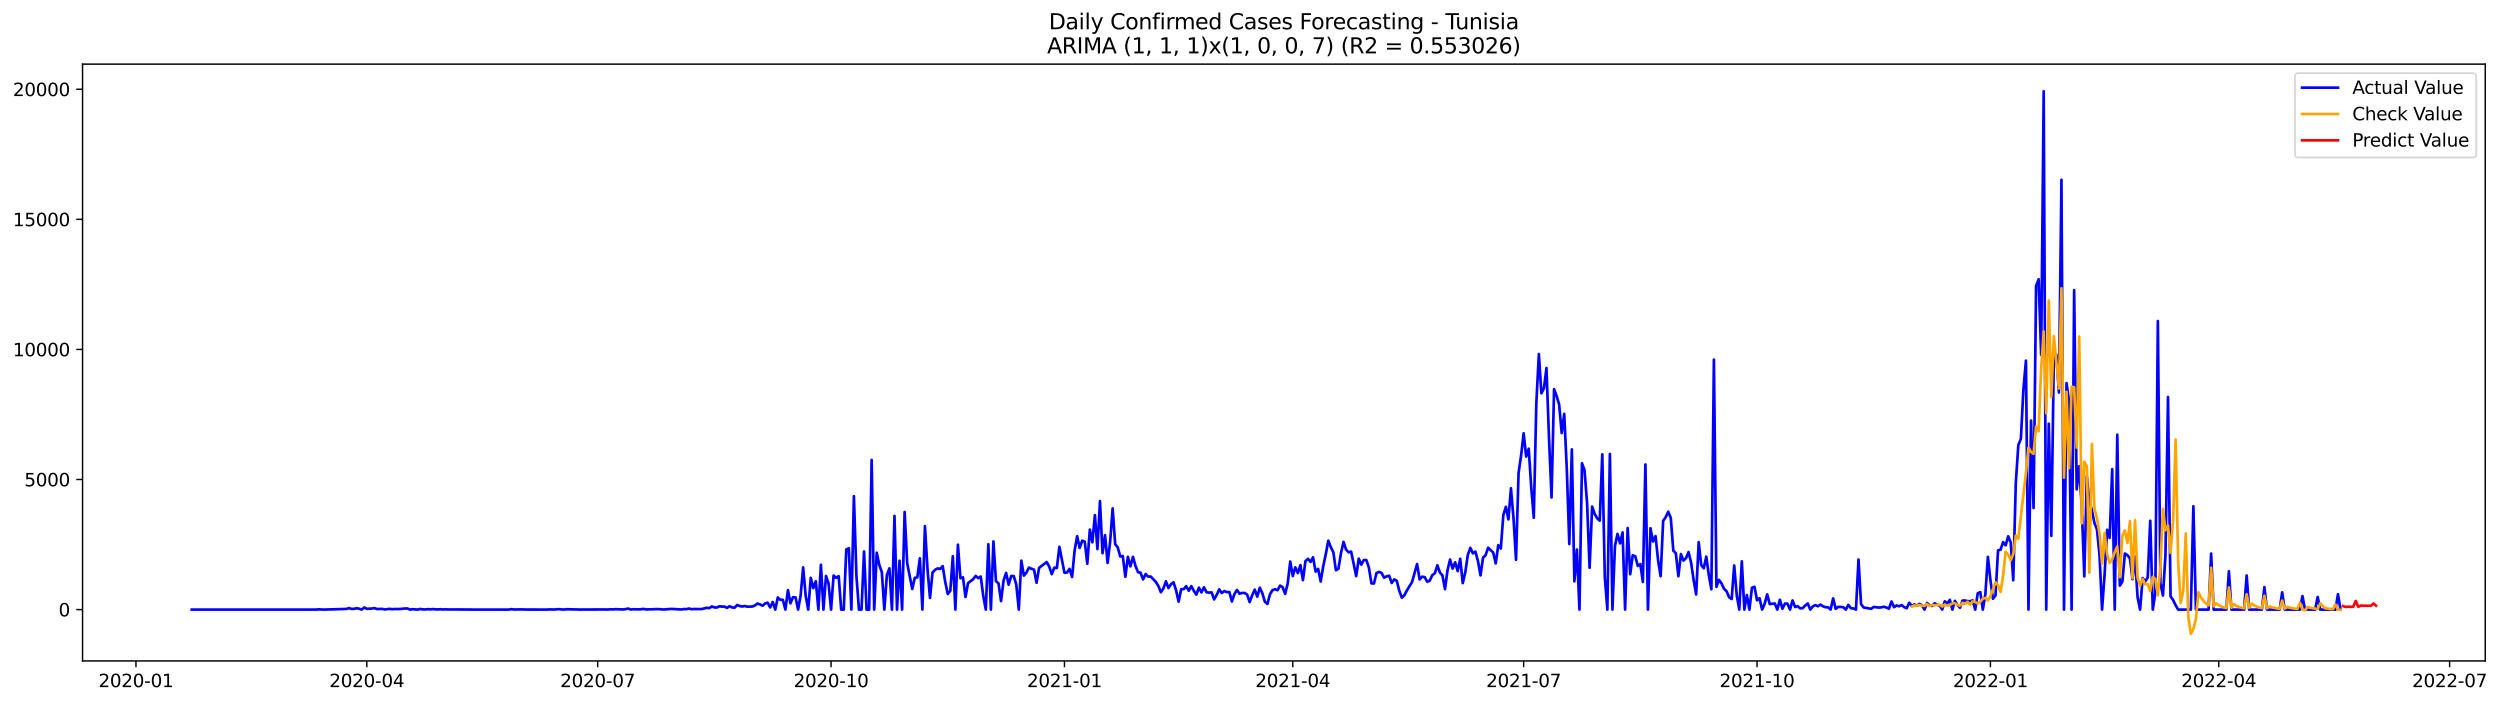 <?xml version="1.0" encoding="utf-8" standalone="no"?>
<!DOCTYPE svg PUBLIC "-//W3C//DTD SVG 1.1//EN"
  "http://www.w3.org/Graphics/SVG/1.1/DTD/svg11.dtd">
<svg xmlns:xlink="http://www.w3.org/1999/xlink" width="1393.437pt" height="392.274pt" viewBox="0 0 1393.437 392.274" xmlns="http://www.w3.org/2000/svg" version="1.1">
 <defs>
  <style type="text/css">*{stroke-linejoin: round; stroke-linecap: butt}</style>
 </defs>
 <g id="figure_1">
  <g id="patch_1">
   <path d="M 0 392.274 
L 1393.437 392.274 
L 1393.437 0 
L 0 0 
z
" style="fill: #ffffff"/>
  </g>
  <g id="axes_1">
   <g id="patch_2">
    <path d="M 46.013 368.396 
L 1385.213 368.396 
L 1385.213 35.755 
L 46.013 35.755 
z
" style="fill: #ffffff"/>
   </g>
   <g id="matplotlib.axis_1">
    <g id="xtick_1">
     <g id="line2d_1">
      <defs>
       <path id="m90012889f5" d="M 0 0 
L 0 3.5 
" style="stroke: #000000; stroke-width: 0.8"/>
      </defs>
      <g>
       <use xlink:href="#m90012889f5" x="75.777" y="368.396" style="stroke: #000000; stroke-width: 0.8"/>
      </g>
     </g>
     <g id="text_1">
      <!-- 2020-01 -->
      <g transform="translate(54.886 382.994)scale(0.1 -0.1)">
       <defs>
        <path id="DejaVuSans-32" d="M 1228 531 
L 3431 531 
L 3431 0 
L 469 0 
L 469 531 
Q 828 903 1448 1529 
Q 2069 2156 2228 2338 
Q 2531 2678 2651 2914 
Q 2772 3150 2772 3378 
Q 2772 3750 2511 3984 
Q 2250 4219 1831 4219 
Q 1534 4219 1204 4116 
Q 875 4013 500 3803 
L 500 4441 
Q 881 4594 1212 4672 
Q 1544 4750 1819 4750 
Q 2544 4750 2975 4387 
Q 3406 4025 3406 3419 
Q 3406 3131 3298 2873 
Q 3191 2616 2906 2266 
Q 2828 2175 2409 1742 
Q 1991 1309 1228 531 
z
" transform="scale(0.016)"/>
        <path id="DejaVuSans-30" d="M 2034 4250 
Q 1547 4250 1301 3770 
Q 1056 3291 1056 2328 
Q 1056 1369 1301 889 
Q 1547 409 2034 409 
Q 2525 409 2770 889 
Q 3016 1369 3016 2328 
Q 3016 3291 2770 3770 
Q 2525 4250 2034 4250 
z
M 2034 4750 
Q 2819 4750 3233 4129 
Q 3647 3509 3647 2328 
Q 3647 1150 3233 529 
Q 2819 -91 2034 -91 
Q 1250 -91 836 529 
Q 422 1150 422 2328 
Q 422 3509 836 4129 
Q 1250 4750 2034 4750 
z
" transform="scale(0.016)"/>
        <path id="DejaVuSans-2d" d="M 313 2009 
L 1997 2009 
L 1997 1497 
L 313 1497 
L 313 2009 
z
" transform="scale(0.016)"/>
        <path id="DejaVuSans-31" d="M 794 531 
L 1825 531 
L 1825 4091 
L 703 3866 
L 703 4441 
L 1819 4666 
L 2450 4666 
L 2450 531 
L 3481 531 
L 3481 0 
L 794 0 
L 794 531 
z
" transform="scale(0.016)"/>
       </defs>
       <use xlink:href="#DejaVuSans-32"/>
       <use xlink:href="#DejaVuSans-30" x="63.623"/>
       <use xlink:href="#DejaVuSans-32" x="127.246"/>
       <use xlink:href="#DejaVuSans-30" x="190.869"/>
       <use xlink:href="#DejaVuSans-2d" x="254.492"/>
       <use xlink:href="#DejaVuSans-30" x="290.576"/>
       <use xlink:href="#DejaVuSans-31" x="354.199"/>
      </g>
     </g>
    </g>
    <g id="xtick_2">
     <g id="line2d_2">
      <g>
       <use xlink:href="#m90012889f5" x="204.451" y="368.396" style="stroke: #000000; stroke-width: 0.8"/>
      </g>
     </g>
     <g id="text_2">
      <!-- 2020-04 -->
      <g transform="translate(183.56 382.994)scale(0.1 -0.1)">
       <defs>
        <path id="DejaVuSans-34" d="M 2419 4116 
L 825 1625 
L 2419 1625 
L 2419 4116 
z
M 2253 4666 
L 3047 4666 
L 3047 1625 
L 3713 1625 
L 3713 1100 
L 3047 1100 
L 3047 0 
L 2419 0 
L 2419 1100 
L 313 1100 
L 313 1709 
L 2253 4666 
z
" transform="scale(0.016)"/>
       </defs>
       <use xlink:href="#DejaVuSans-32"/>
       <use xlink:href="#DejaVuSans-30" x="63.623"/>
       <use xlink:href="#DejaVuSans-32" x="127.246"/>
       <use xlink:href="#DejaVuSans-30" x="190.869"/>
       <use xlink:href="#DejaVuSans-2d" x="254.492"/>
       <use xlink:href="#DejaVuSans-30" x="290.576"/>
       <use xlink:href="#DejaVuSans-34" x="354.199"/>
      </g>
     </g>
    </g>
    <g id="xtick_3">
     <g id="line2d_3">
      <g>
       <use xlink:href="#m90012889f5" x="333.125" y="368.396" style="stroke: #000000; stroke-width: 0.8"/>
      </g>
     </g>
     <g id="text_3">
      <!-- 2020-07 -->
      <g transform="translate(312.234 382.994)scale(0.1 -0.1)">
       <defs>
        <path id="DejaVuSans-37" d="M 525 4666 
L 3525 4666 
L 3525 4397 
L 1831 0 
L 1172 0 
L 2766 4134 
L 525 4134 
L 525 4666 
z
" transform="scale(0.016)"/>
       </defs>
       <use xlink:href="#DejaVuSans-32"/>
       <use xlink:href="#DejaVuSans-30" x="63.623"/>
       <use xlink:href="#DejaVuSans-32" x="127.246"/>
       <use xlink:href="#DejaVuSans-30" x="190.869"/>
       <use xlink:href="#DejaVuSans-2d" x="254.492"/>
       <use xlink:href="#DejaVuSans-30" x="290.576"/>
       <use xlink:href="#DejaVuSans-37" x="354.199"/>
      </g>
     </g>
    </g>
    <g id="xtick_4">
     <g id="line2d_4">
      <g>
       <use xlink:href="#m90012889f5" x="463.213" y="368.396" style="stroke: #000000; stroke-width: 0.8"/>
      </g>
     </g>
     <g id="text_4">
      <!-- 2020-10 -->
      <g transform="translate(442.322 382.994)scale(0.1 -0.1)">
       <use xlink:href="#DejaVuSans-32"/>
       <use xlink:href="#DejaVuSans-30" x="63.623"/>
       <use xlink:href="#DejaVuSans-32" x="127.246"/>
       <use xlink:href="#DejaVuSans-30" x="190.869"/>
       <use xlink:href="#DejaVuSans-2d" x="254.492"/>
       <use xlink:href="#DejaVuSans-31" x="290.576"/>
       <use xlink:href="#DejaVuSans-30" x="354.199"/>
      </g>
     </g>
    </g>
    <g id="xtick_5">
     <g id="line2d_5">
      <g>
       <use xlink:href="#m90012889f5" x="593.301" y="368.396" style="stroke: #000000; stroke-width: 0.8"/>
      </g>
     </g>
     <g id="text_5">
      <!-- 2021-01 -->
      <g transform="translate(572.41 382.994)scale(0.1 -0.1)">
       <use xlink:href="#DejaVuSans-32"/>
       <use xlink:href="#DejaVuSans-30" x="63.623"/>
       <use xlink:href="#DejaVuSans-32" x="127.246"/>
       <use xlink:href="#DejaVuSans-31" x="190.869"/>
       <use xlink:href="#DejaVuSans-2d" x="254.492"/>
       <use xlink:href="#DejaVuSans-30" x="290.576"/>
       <use xlink:href="#DejaVuSans-31" x="354.199"/>
      </g>
     </g>
    </g>
    <g id="xtick_6">
     <g id="line2d_6">
      <g>
       <use xlink:href="#m90012889f5" x="720.562" y="368.396" style="stroke: #000000; stroke-width: 0.8"/>
      </g>
     </g>
     <g id="text_6">
      <!-- 2021-04 -->
      <g transform="translate(699.67 382.994)scale(0.1 -0.1)">
       <use xlink:href="#DejaVuSans-32"/>
       <use xlink:href="#DejaVuSans-30" x="63.623"/>
       <use xlink:href="#DejaVuSans-32" x="127.246"/>
       <use xlink:href="#DejaVuSans-31" x="190.869"/>
       <use xlink:href="#DejaVuSans-2d" x="254.492"/>
       <use xlink:href="#DejaVuSans-30" x="290.576"/>
       <use xlink:href="#DejaVuSans-34" x="354.199"/>
      </g>
     </g>
    </g>
    <g id="xtick_7">
     <g id="line2d_7">
      <g>
       <use xlink:href="#m90012889f5" x="849.236" y="368.396" style="stroke: #000000; stroke-width: 0.8"/>
      </g>
     </g>
     <g id="text_7">
      <!-- 2021-07 -->
      <g transform="translate(828.344 382.994)scale(0.1 -0.1)">
       <use xlink:href="#DejaVuSans-32"/>
       <use xlink:href="#DejaVuSans-30" x="63.623"/>
       <use xlink:href="#DejaVuSans-32" x="127.246"/>
       <use xlink:href="#DejaVuSans-31" x="190.869"/>
       <use xlink:href="#DejaVuSans-2d" x="254.492"/>
       <use xlink:href="#DejaVuSans-30" x="290.576"/>
       <use xlink:href="#DejaVuSans-37" x="354.199"/>
      </g>
     </g>
    </g>
    <g id="xtick_8">
     <g id="line2d_8">
      <g>
       <use xlink:href="#m90012889f5" x="979.324" y="368.396" style="stroke: #000000; stroke-width: 0.8"/>
      </g>
     </g>
     <g id="text_8">
      <!-- 2021-10 -->
      <g transform="translate(958.432 382.994)scale(0.1 -0.1)">
       <use xlink:href="#DejaVuSans-32"/>
       <use xlink:href="#DejaVuSans-30" x="63.623"/>
       <use xlink:href="#DejaVuSans-32" x="127.246"/>
       <use xlink:href="#DejaVuSans-31" x="190.869"/>
       <use xlink:href="#DejaVuSans-2d" x="254.492"/>
       <use xlink:href="#DejaVuSans-31" x="290.576"/>
       <use xlink:href="#DejaVuSans-30" x="354.199"/>
      </g>
     </g>
    </g>
    <g id="xtick_9">
     <g id="line2d_9">
      <g>
       <use xlink:href="#m90012889f5" x="1109.412" y="368.396" style="stroke: #000000; stroke-width: 0.8"/>
      </g>
     </g>
     <g id="text_9">
      <!-- 2022-01 -->
      <g transform="translate(1088.52 382.994)scale(0.1 -0.1)">
       <use xlink:href="#DejaVuSans-32"/>
       <use xlink:href="#DejaVuSans-30" x="63.623"/>
       <use xlink:href="#DejaVuSans-32" x="127.246"/>
       <use xlink:href="#DejaVuSans-32" x="190.869"/>
       <use xlink:href="#DejaVuSans-2d" x="254.492"/>
       <use xlink:href="#DejaVuSans-30" x="290.576"/>
       <use xlink:href="#DejaVuSans-31" x="354.199"/>
      </g>
     </g>
    </g>
    <g id="xtick_10">
     <g id="line2d_10">
      <g>
       <use xlink:href="#m90012889f5" x="1236.672" y="368.396" style="stroke: #000000; stroke-width: 0.8"/>
      </g>
     </g>
     <g id="text_10">
      <!-- 2022-04 -->
      <g transform="translate(1215.78 382.994)scale(0.1 -0.1)">
       <use xlink:href="#DejaVuSans-32"/>
       <use xlink:href="#DejaVuSans-30" x="63.623"/>
       <use xlink:href="#DejaVuSans-32" x="127.246"/>
       <use xlink:href="#DejaVuSans-32" x="190.869"/>
       <use xlink:href="#DejaVuSans-2d" x="254.492"/>
       <use xlink:href="#DejaVuSans-30" x="290.576"/>
       <use xlink:href="#DejaVuSans-34" x="354.199"/>
      </g>
     </g>
    </g>
    <g id="xtick_11">
     <g id="line2d_11">
      <g>
       <use xlink:href="#m90012889f5" x="1365.346" y="368.396" style="stroke: #000000; stroke-width: 0.8"/>
      </g>
     </g>
     <g id="text_11">
      <!-- 2022-07 -->
      <g transform="translate(1344.454 382.994)scale(0.1 -0.1)">
       <use xlink:href="#DejaVuSans-32"/>
       <use xlink:href="#DejaVuSans-30" x="63.623"/>
       <use xlink:href="#DejaVuSans-32" x="127.246"/>
       <use xlink:href="#DejaVuSans-32" x="190.869"/>
       <use xlink:href="#DejaVuSans-2d" x="254.492"/>
       <use xlink:href="#DejaVuSans-30" x="290.576"/>
       <use xlink:href="#DejaVuSans-37" x="354.199"/>
      </g>
     </g>
    </g>
   </g>
   <g id="matplotlib.axis_2">
    <g id="ytick_1">
     <g id="line2d_12">
      <defs>
       <path id="m6882335cd3" d="M 0 0 
L -3.5 0 
" style="stroke: #000000; stroke-width: 0.8"/>
      </defs>
      <g>
       <use xlink:href="#m6882335cd3" x="46.013" y="339.769" style="stroke: #000000; stroke-width: 0.8"/>
      </g>
     </g>
     <g id="text_12">
      <!-- 0 -->
      <g transform="translate(32.65 343.568)scale(0.1 -0.1)">
       <use xlink:href="#DejaVuSans-30"/>
      </g>
     </g>
    </g>
    <g id="ytick_2">
     <g id="line2d_13">
      <g>
       <use xlink:href="#m6882335cd3" x="46.013" y="267.266" style="stroke: #000000; stroke-width: 0.8"/>
      </g>
     </g>
     <g id="text_13">
      <!-- 5000 -->
      <g transform="translate(13.562 271.066)scale(0.1 -0.1)">
       <defs>
        <path id="DejaVuSans-35" d="M 691 4666 
L 3169 4666 
L 3169 4134 
L 1269 4134 
L 1269 2991 
Q 1406 3038 1543 3061 
Q 1681 3084 1819 3084 
Q 2600 3084 3056 2656 
Q 3513 2228 3513 1497 
Q 3513 744 3044 326 
Q 2575 -91 1722 -91 
Q 1428 -91 1123 -41 
Q 819 9 494 109 
L 494 744 
Q 775 591 1075 516 
Q 1375 441 1709 441 
Q 2250 441 2565 725 
Q 2881 1009 2881 1497 
Q 2881 1984 2565 2268 
Q 2250 2553 1709 2553 
Q 1456 2553 1204 2497 
Q 953 2441 691 2322 
L 691 4666 
z
" transform="scale(0.016)"/>
       </defs>
       <use xlink:href="#DejaVuSans-35"/>
       <use xlink:href="#DejaVuSans-30" x="63.623"/>
       <use xlink:href="#DejaVuSans-30" x="127.246"/>
       <use xlink:href="#DejaVuSans-30" x="190.869"/>
      </g>
     </g>
    </g>
    <g id="ytick_3">
     <g id="line2d_14">
      <g>
       <use xlink:href="#m6882335cd3" x="46.013" y="194.764" style="stroke: #000000; stroke-width: 0.8"/>
      </g>
     </g>
     <g id="text_14">
      <!-- 10000 -->
      <g transform="translate(7.2 198.563)scale(0.1 -0.1)">
       <use xlink:href="#DejaVuSans-31"/>
       <use xlink:href="#DejaVuSans-30" x="63.623"/>
       <use xlink:href="#DejaVuSans-30" x="127.246"/>
       <use xlink:href="#DejaVuSans-30" x="190.869"/>
       <use xlink:href="#DejaVuSans-30" x="254.492"/>
      </g>
     </g>
    </g>
    <g id="ytick_4">
     <g id="line2d_15">
      <g>
       <use xlink:href="#m6882335cd3" x="46.013" y="122.261" style="stroke: #000000; stroke-width: 0.8"/>
      </g>
     </g>
     <g id="text_15">
      <!-- 15000 -->
      <g transform="translate(7.2 126.061)scale(0.1 -0.1)">
       <use xlink:href="#DejaVuSans-31"/>
       <use xlink:href="#DejaVuSans-35" x="63.623"/>
       <use xlink:href="#DejaVuSans-30" x="127.246"/>
       <use xlink:href="#DejaVuSans-30" x="190.869"/>
       <use xlink:href="#DejaVuSans-30" x="254.492"/>
      </g>
     </g>
    </g>
    <g id="ytick_5">
     <g id="line2d_16">
      <g>
       <use xlink:href="#m6882335cd3" x="46.013" y="49.759" style="stroke: #000000; stroke-width: 0.8"/>
      </g>
     </g>
     <g id="text_16">
      <!-- 20000 -->
      <g transform="translate(7.2 53.558)scale(0.1 -0.1)">
       <use xlink:href="#DejaVuSans-32"/>
       <use xlink:href="#DejaVuSans-30" x="63.623"/>
       <use xlink:href="#DejaVuSans-30" x="127.246"/>
       <use xlink:href="#DejaVuSans-30" x="190.869"/>
       <use xlink:href="#DejaVuSans-30" x="254.492"/>
      </g>
     </g>
    </g>
   </g>
   <g id="line2d_17">
    <path d="M 106.885 339.769 
L 176.171 339.769 
L 177.585 339.638 
L 180.413 339.769 
L 193.139 339.406 
L 194.553 338.913 
L 195.967 339.421 
L 197.381 339.334 
L 198.795 339.029 
L 200.209 339.276 
L 201.623 339.769 
L 203.037 338.58 
L 204.451 339.348 
L 207.279 339.189 
L 208.693 338.928 
L 210.107 339.464 
L 212.935 339.377 
L 214.349 339.696 
L 217.177 339.363 
L 218.591 339.566 
L 220.005 339.45 
L 222.833 339.464 
L 225.661 339.16 
L 227.075 339.16 
L 228.489 339.769 
L 229.903 339.551 
L 232.731 339.769 
L 234.145 339.406 
L 235.559 339.638 
L 236.973 339.711 
L 238.387 339.522 
L 239.801 339.624 
L 241.215 339.508 
L 244.043 339.696 
L 245.457 339.566 
L 246.871 339.711 
L 248.285 339.609 
L 249.699 339.711 
L 256.769 339.711 
L 263.839 339.769 
L 283.635 339.769 
L 285.049 339.522 
L 286.463 339.725 
L 290.705 339.667 
L 293.533 339.754 
L 304.845 339.769 
L 306.259 339.682 
L 309.087 339.74 
L 310.501 339.566 
L 311.915 339.551 
L 313.329 339.725 
L 314.743 339.711 
L 316.157 339.566 
L 323.227 339.754 
L 337.367 339.696 
L 338.781 339.74 
L 340.195 339.609 
L 341.609 339.682 
L 343.023 339.537 
L 347.265 339.696 
L 348.679 339.508 
L 350.093 339.203 
L 351.507 339.711 
L 352.921 339.58 
L 355.749 339.638 
L 357.163 339.595 
L 358.577 339.392 
L 359.991 339.667 
L 364.233 339.595 
L 365.647 339.493 
L 367.061 339.508 
L 369.889 339.725 
L 374.131 339.392 
L 379.787 339.711 
L 381.201 339.493 
L 382.615 339.522 
L 384.029 339.174 
L 385.443 339.566 
L 386.857 339.45 
L 389.685 339.479 
L 391.099 339.464 
L 393.927 338.797 
L 395.341 338.957 
L 396.755 338.029 
L 398.169 338.551 
L 399.583 338.638 
L 400.997 337.898 
L 402.411 338.13 
L 403.825 338.087 
L 405.239 338.841 
L 406.653 337.869 
L 408.067 338.609 
L 409.481 338.681 
L 410.895 337.217 
L 412.309 337.782 
L 413.723 338.072 
L 415.137 337.768 
L 416.551 338.159 
L 419.379 338.058 
L 420.793 337.449 
L 422.207 336.39 
L 423.621 336.898 
L 425.035 337.623 
L 426.449 336.376 
L 427.863 335.926 
L 429.277 338.565 
L 430.691 335.52 
L 432.105 339.769 
L 433.519 333.026 
L 434.933 334.302 
L 436.347 334.317 
L 437.761 339.769 
L 439.175 328.937 
L 440.589 336.274 
L 442.003 332.852 
L 443.417 332.954 
L 444.831 339.769 
L 446.245 331.938 
L 447.659 316.249 
L 449.073 332.112 
L 450.487 339.769 
L 451.901 322.093 
L 453.315 327.791 
L 454.729 324.007 
L 456.143 339.769 
L 457.557 314.799 
L 458.971 339.769 
L 460.385 321.049 
L 461.799 325.152 
L 463.213 339.769 
L 464.627 320.802 
L 466.041 322.035 
L 467.455 321.121 
L 468.869 339.769 
L 470.283 339.769 
L 471.697 306.244 
L 473.111 305.591 
L 474.525 339.769 
L 475.939 276.547 
L 477.353 320.962 
L 478.767 339.769 
L 480.181 339.769 
L 481.595 307.375 
L 483.009 339.769 
L 484.423 339.769 
L 485.837 256.362 
L 487.251 339.769 
L 488.665 308.085 
L 490.079 314.784 
L 491.493 318.859 
L 492.907 339.769 
L 494.321 320.599 
L 495.735 316.785 
L 497.149 339.769 
L 498.563 287.567 
L 499.977 339.769 
L 501.391 312.522 
L 502.805 339.769 
L 504.219 285.377 
L 505.633 313.9 
L 508.461 328.299 
L 509.875 322.078 
L 511.289 321.832 
L 512.703 311.188 
L 514.117 339.769 
L 515.531 293.237 
L 516.945 316.916 
L 518.359 333.244 
L 519.773 319.12 
L 521.187 317.598 
L 522.601 316.8 
L 524.015 317.119 
L 525.429 315.538 
L 526.843 324.326 
L 528.257 331.083 
L 529.671 329.328 
L 531.085 310.057 
L 532.499 339.769 
L 533.913 303.619 
L 535.327 322.281 
L 536.741 321.788 
L 538.155 332.736 
L 539.569 325.022 
L 542.397 322.832 
L 543.811 320.991 
L 545.225 322.223 
L 546.639 321.339 
L 548.053 332.258 
L 549.467 339.769 
L 550.881 303.358 
L 552.295 339.769 
L 553.709 301.777 
L 555.123 323.949 
L 556.537 325.109 
L 557.951 335.027 
L 559.365 323.586 
L 560.779 319.309 
L 562.193 325.877 
L 563.607 321.063 
L 565.021 321.078 
L 566.435 325.732 
L 567.849 339.769 
L 569.263 312.508 
L 570.677 320.831 
L 572.091 319.193 
L 573.505 316.336 
L 574.919 317.017 
L 576.333 317.496 
L 577.747 324.819 
L 579.161 316.495 
L 583.403 313.291 
L 584.817 315.814 
L 586.231 320.019 
L 587.645 316.394 
L 589.059 316.597 
L 590.473 304.765 
L 593.301 319.222 
L 594.715 319.149 
L 596.129 317.075 
L 597.543 321.614 
L 598.957 306.925 
L 600.371 298.877 
L 601.785 305.359 
L 603.199 301.357 
L 604.613 301.908 
L 606.027 314.219 
L 607.441 295.194 
L 608.855 302.27 
L 610.269 287.103 
L 611.683 306.026 
L 613.097 279.302 
L 614.511 308.361 
L 615.925 298.312 
L 617.339 313.74 
L 618.753 302.096 
L 620.167 283.362 
L 621.581 303.358 
L 622.995 305.127 
L 624.409 310.173 
L 625.823 309.912 
L 627.237 321.455 
L 628.651 310.391 
L 630.065 315.683 
L 631.479 310.362 
L 632.893 315.422 
L 634.307 318.917 
L 635.721 319.222 
L 637.135 322.948 
L 638.549 319.947 
L 639.963 321.397 
L 641.377 321.353 
L 644.205 324.34 
L 645.619 326.573 
L 647.033 330.097 
L 648.447 328.009 
L 649.861 324.021 
L 651.275 327.762 
L 652.689 325.602 
L 654.103 324.558 
L 655.517 329.038 
L 656.931 335.346 
L 658.345 328.458 
L 659.759 328.357 
L 661.173 326.733 
L 662.587 329.256 
L 664.001 326.675 
L 665.415 329.343 
L 666.829 331.431 
L 668.243 327.53 
L 669.657 330.169 
L 671.071 327.371 
L 672.485 330.111 
L 673.899 330.329 
L 675.313 330.169 
L 676.727 334.085 
L 678.141 331.619 
L 679.555 328.502 
L 680.969 330.561 
L 682.383 329.43 
L 683.797 330.024 
L 685.211 329.966 
L 686.625 335.23 
L 688.039 331.126 
L 689.453 328.821 
L 690.867 330.938 
L 692.281 330.488 
L 693.695 330.488 
L 695.109 331.402 
L 696.523 335.564 
L 697.937 331.808 
L 699.351 328.661 
L 700.765 332.577 
L 702.179 327.574 
L 703.593 330.648 
L 705.007 335.404 
L 706.421 336.622 
L 707.835 331.3 
L 709.249 328.937 
L 710.663 328.415 
L 712.077 328.966 
L 713.491 326.414 
L 714.905 327.269 
L 716.319 331.01 
L 717.734 325.239 
L 719.148 312.986 
L 720.562 321.063 
L 721.976 316.234 
L 723.39 319.41 
L 724.804 314.987 
L 726.218 323.34 
L 727.632 312.711 
L 729.046 311.478 
L 730.46 313.189 
L 731.874 310.623 
L 733.288 318.598 
L 734.702 317.09 
L 736.116 324.123 
L 737.53 315.64 
L 738.944 308.984 
L 740.358 301.357 
L 741.772 304.953 
L 743.186 307.882 
L 744.6 317.815 
L 746.014 316.988 
L 747.428 308.317 
L 748.842 302.024 
L 750.256 306.345 
L 751.67 307.795 
L 753.084 307.447 
L 755.912 321.136 
L 757.326 311.391 
L 758.74 314.697 
L 760.154 312.189 
L 761.568 312.16 
L 762.982 316.35 
L 764.396 325.138 
L 765.81 325.21 
L 767.224 319.396 
L 768.638 318.772 
L 770.052 319.323 
L 771.466 321.991 
L 772.88 321.266 
L 774.294 320.904 
L 775.708 324.92 
L 777.122 322.934 
L 778.536 323.746 
L 779.95 329.328 
L 781.364 333.142 
L 782.778 331.764 
L 784.192 329.038 
L 787.02 324.471 
L 789.848 314.407 
L 791.262 322.963 
L 792.676 321.411 
L 794.09 321.701 
L 795.504 324.268 
L 796.918 323.601 
L 798.332 320.57 
L 799.746 319.512 
L 801.16 315.089 
L 802.574 319.149 
L 803.988 320.715 
L 805.402 328.371 
L 806.816 317.844 
L 808.23 311.855 
L 809.644 316.916 
L 811.058 313.436 
L 812.472 318.323 
L 813.886 311.493 
L 815.3 325.007 
L 816.714 318.99 
L 818.128 309.289 
L 819.542 305.359 
L 820.956 308.433 
L 822.37 307.462 
L 823.784 312.783 
L 825.198 320.686 
L 826.612 310.811 
L 828.026 309.448 
L 829.44 305.272 
L 832.268 307.969 
L 833.682 314.03 
L 835.096 303.837 
L 836.51 305.765 
L 837.924 287.016 
L 839.338 282.477 
L 840.752 289.496 
L 842.166 272.138 
L 843.58 288.669 
L 844.994 312.015 
L 846.408 263.627 
L 847.822 253.911 
L 849.236 241.513 
L 850.65 254.477 
L 852.064 250.098 
L 853.478 271.819 
L 854.892 288.582 
L 856.306 224.78 
L 857.72 197.33 
L 859.134 219.197 
L 860.548 216.428 
L 861.962 205.117 
L 863.376 244.182 
L 864.79 277.272 
L 866.204 216.906 
L 867.618 220.676 
L 869.032 225.534 
L 870.446 241.354 
L 871.86 230.667 
L 873.274 260.959 
L 874.688 303.228 
L 876.102 250.475 
L 877.516 324.021 
L 878.93 306.287 
L 880.344 339.769 
L 881.758 258.218 
L 883.172 262.061 
L 884.586 280.244 
L 886 316.452 
L 887.414 282.347 
L 888.828 286.465 
L 890.242 288.901 
L 891.656 290.192 
L 893.07 253.244 
L 894.484 321.745 
L 895.898 339.769 
L 897.312 253.027 
L 898.726 339.769 
L 900.14 304.272 
L 901.554 297.587 
L 902.968 302.851 
L 904.382 296.731 
L 905.796 339.769 
L 907.21 294.295 
L 908.624 320.048 
L 910.038 309.492 
L 911.452 310.043 
L 912.866 315.437 
L 914.28 314.422 
L 915.694 324.369 
L 917.108 258.885 
L 918.522 339.769 
L 919.936 294.426 
L 921.35 301.821 
L 922.764 298.805 
L 924.178 312.348 
L 925.592 321.15 
L 927.006 290.308 
L 928.42 288.263 
L 929.834 285.203 
L 931.248 288.669 
L 932.662 306.925 
L 934.076 308.375 
L 935.49 321.179 
L 936.904 308.825 
L 938.318 312.464 
L 939.732 311.116 
L 941.146 307.737 
L 942.56 313.508 
L 943.974 323.18 
L 945.388 331.358 
L 946.802 302.183 
L 948.216 314.958 
L 949.63 316.713 
L 951.044 310.246 
L 952.458 320.643 
L 953.872 328.458 
L 955.286 200.463 
L 956.7 327.11 
L 958.114 323.209 
L 959.528 325.181 
L 960.942 328.212 
L 962.356 329.56 
L 963.77 332.925 
L 965.184 333.867 
L 966.598 315.176 
L 968.012 331.706 
L 969.426 339.769 
L 970.84 312.87 
L 972.254 339.769 
L 973.668 331.648 
L 975.082 339.769 
L 976.496 327.588 
L 977.91 327.066 
L 979.324 334.578 
L 980.738 333.461 
L 982.152 339.769 
L 983.566 336.579 
L 984.98 331.286 
L 986.394 336.68 
L 989.222 336.376 
L 990.636 339.769 
L 992.05 334.288 
L 993.464 339.305 
L 994.878 336.434 
L 996.292 336.492 
L 997.706 339.769 
L 999.12 334.679 
L 1000.534 338.319 
L 1001.948 337.84 
L 1003.362 339.087 
L 1004.776 338.986 
L 1006.19 337.492 
L 1007.604 336.39 
L 1009.018 339.769 
L 1010.432 337.971 
L 1011.846 337.275 
L 1013.26 337.913 
L 1014.674 336.985 
L 1016.088 337.942 
L 1017.502 338.449 
L 1018.916 338.493 
L 1020.33 339.769 
L 1021.744 333.548 
L 1023.158 339.348 
L 1024.572 338.261 
L 1025.986 338.29 
L 1027.4 338.478 
L 1028.814 339.769 
L 1030.228 337.115 
L 1031.642 338.986 
L 1033.056 339.131 
L 1034.47 339.769 
L 1035.884 311.87 
L 1037.298 336.68 
L 1038.712 338.58 
L 1042.954 339.348 
L 1044.368 338.29 
L 1047.196 338.652 
L 1048.61 338.522 
L 1050.024 338.188 
L 1051.438 338.623 
L 1052.852 339.247 
L 1054.266 335.259 
L 1055.68 338.42 
L 1057.094 337.463 
L 1058.508 337.927 
L 1059.922 337.231 
L 1061.336 338.391 
L 1062.75 339.029 
L 1064.164 335.955 
L 1065.578 337.768 
L 1066.992 336.898 
L 1068.406 337.579 
L 1069.82 336.593 
L 1071.234 337.376 
L 1072.648 339.769 
L 1074.062 336.1 
L 1075.476 337.304 
L 1076.89 337.739 
L 1078.304 336.274 
L 1079.718 337.057 
L 1081.132 337.565 
L 1082.546 339.769 
L 1083.96 335.172 
L 1085.374 336.289 
L 1086.788 334.331 
L 1088.202 339.769 
L 1089.616 334.911 
L 1091.03 337.188 
L 1092.444 338.725 
L 1093.858 334.737 
L 1095.272 334.737 
L 1096.686 335.042 
L 1098.1 335.129 
L 1099.514 334.665 
L 1100.928 339.769 
L 1102.342 330.677 
L 1103.756 330.053 
L 1105.17 339.769 
L 1106.584 331.242 
L 1107.998 310.391 
L 1109.412 323.282 
L 1110.826 333.722 
L 1112.24 331.909 
L 1113.654 306.78 
L 1115.068 306.389 
L 1116.482 302.154 
L 1117.896 303.967 
L 1119.31 298.921 
L 1120.724 302.372 
L 1122.138 323.398 
L 1123.552 269.224 
L 1124.966 248.082 
L 1126.38 244.617 
L 1127.794 217.095 
L 1129.208 201.014 
L 1130.622 339.769 
L 1132.036 234.408 
L 1133.45 283.144 
L 1134.864 159.441 
L 1136.278 155.642 
L 1137.692 197.852 
L 1139.106 50.876 
L 1140.52 339.769 
L 1141.934 236.177 
L 1143.348 298.674 
L 1144.762 199.027 
L 1146.176 197.664 
L 1147.59 218.791 
L 1149.004 100.235 
L 1150.418 339.769 
L 1151.832 213.527 
L 1153.246 223.75 
L 1154.66 339.769 
L 1156.074 161.761 
L 1157.488 272.747 
L 1158.902 259.857 
L 1160.316 282.463 
L 1161.73 321.237 
L 1163.144 265.497 
L 1164.558 279.577 
L 1165.972 284.333 
L 1167.386 291.511 
L 1168.8 295.107 
L 1170.214 309.39 
L 1171.628 339.769 
L 1173.042 320.324 
L 1174.456 295.296 
L 1175.87 299.834 
L 1177.284 261.495 
L 1178.698 339.769 
L 1180.112 242.267 
L 1181.526 326.428 
L 1182.94 324.21 
L 1184.354 308.535 
L 1185.768 309.448 
L 1187.182 311.217 
L 1188.596 322.803 
L 1190.01 310.173 
L 1191.424 332.867 
L 1192.838 339.769 
L 1194.252 322.209 
L 1195.666 324.152 
L 1197.08 321.846 
L 1198.494 290.279 
L 1199.908 339.769 
L 1201.322 330.532 
L 1202.736 178.958 
L 1204.15 325.08 
L 1205.564 331.938 
L 1206.978 309.332 
L 1208.392 221.285 
L 1209.806 332.359 
L 1211.22 334.433 
L 1212.634 337.362 
L 1214.048 339.769 
L 1221.118 339.769 
L 1222.532 282.216 
L 1223.946 339.769 
L 1231.016 339.769 
L 1232.43 308.549 
L 1233.844 339.769 
L 1240.914 339.769 
L 1242.328 318.395 
L 1243.742 339.769 
L 1250.812 339.769 
L 1252.226 320.773 
L 1253.64 339.769 
L 1260.71 339.769 
L 1262.124 327.24 
L 1263.538 339.769 
L 1270.608 339.769 
L 1272.022 330.184 
L 1273.436 339.769 
L 1281.92 339.769 
L 1283.334 332.243 
L 1284.748 339.769 
L 1290.404 339.769 
L 1291.818 332.736 
L 1293.232 339.769 
L 1301.716 339.769 
L 1303.13 331.184 
L 1304.544 339.769 
L 1304.544 339.769 
" clip-path="url(#pd5a0bba243)" style="fill: none; stroke: #0000ff; stroke-width: 1.5; stroke-linecap: square"/>
   </g>
   <g id="line2d_18">
    <path d="M 1065.578 338.068 
L 1066.992 337.472 
L 1068.406 337.596 
L 1069.82 337.21 
L 1071.234 337.633 
L 1072.648 337.715 
L 1074.062 336.663 
L 1075.476 337.768 
L 1076.89 337.18 
L 1078.304 337.423 
L 1079.718 337.116 
L 1081.132 337.121 
L 1082.546 338.103 
L 1083.96 336.912 
L 1085.374 337.604 
L 1086.788 337.22 
L 1088.202 336.31 
L 1089.616 336.224 
L 1091.03 337.236 
L 1092.444 337.56 
L 1093.858 336.011 
L 1095.272 336.584 
L 1096.686 335.398 
L 1098.1 337.092 
L 1099.514 335.142 
L 1100.928 335.536 
L 1102.342 336.372 
L 1103.756 335.455 
L 1105.17 333.644 
L 1106.584 333.293 
L 1107.998 334.749 
L 1109.412 332.248 
L 1112.24 324.579 
L 1113.654 326.146 
L 1115.068 329.899 
L 1116.482 320.658 
L 1117.896 307.561 
L 1119.31 309.069 
L 1120.724 312.306 
L 1122.138 308.784 
L 1123.552 298.572 
L 1124.966 300.224 
L 1129.208 263.429 
L 1130.622 249.514 
L 1132.036 251.909 
L 1133.45 252.982 
L 1134.864 237.742 
L 1136.278 240.397 
L 1137.692 205.448 
L 1139.106 184.781 
L 1140.52 230.307 
L 1141.934 167.54 
L 1143.348 221.311 
L 1144.762 187.401 
L 1147.59 216.515 
L 1149.004 160.694 
L 1150.418 266.235 
L 1151.832 218.345 
L 1153.246 260.945 
L 1154.66 215.548 
L 1156.074 215.849 
L 1157.488 249.469 
L 1158.902 187.574 
L 1160.316 291.664 
L 1161.73 257.331 
L 1163.144 259.881 
L 1164.558 319.187 
L 1165.972 247.436 
L 1167.386 283.269 
L 1168.8 288.999 
L 1170.214 297.328 
L 1171.628 314.131 
L 1173.042 297.076 
L 1174.456 308.923 
L 1175.87 313.794 
L 1177.284 311.697 
L 1178.698 307.783 
L 1180.112 304.565 
L 1181.526 321.671 
L 1182.94 298.664 
L 1184.354 295.648 
L 1185.768 302.658 
L 1187.182 290.447 
L 1188.596 322.243 
L 1190.01 289.947 
L 1191.424 321.949 
L 1192.838 326.465 
L 1194.252 322.705 
L 1195.666 325.645 
L 1197.08 325.49 
L 1198.494 329.462 
L 1199.908 321.519 
L 1201.322 322.717 
L 1202.736 331.814 
L 1204.15 316.049 
L 1205.564 283.539 
L 1206.978 295.615 
L 1208.392 292.936 
L 1209.806 308.169 
L 1211.22 290.135 
L 1212.634 245.005 
L 1214.048 313.298 
L 1215.462 336.1 
L 1216.876 329.297 
L 1218.29 297.305 
L 1219.704 343.9 
L 1221.118 353.276 
L 1222.532 350.546 
L 1223.946 344.941 
L 1225.36 330.079 
L 1226.774 332.959 
L 1228.188 334.983 
L 1229.602 336.405 
L 1231.016 337.405 
L 1232.43 316.468 
L 1233.844 338.007 
L 1235.258 336.277 
L 1236.672 337.315 
L 1238.086 338.044 
L 1239.5 338.557 
L 1240.914 338.917 
L 1242.328 327.432 
L 1243.742 338.751 
L 1245.156 336.787 
L 1246.57 337.673 
L 1247.984 338.296 
L 1249.398 338.734 
L 1250.812 339.041 
L 1252.226 331.221 
L 1253.64 338.73 
L 1255.054 336.461 
L 1256.468 337.444 
L 1257.882 338.135 
L 1259.296 338.62 
L 1260.71 338.962 
L 1262.124 332.059 
L 1263.538 339.036 
L 1264.952 337.987 
L 1266.366 338.517 
L 1269.194 339.15 
L 1270.608 339.334 
L 1272.022 334.753 
L 1273.436 339.252 
L 1274.85 338.259 
L 1276.264 338.708 
L 1279.092 339.245 
L 1280.506 339.4 
L 1281.92 335.906 
L 1283.334 339.81 
L 1284.748 340.179 
L 1286.162 338.287 
L 1287.576 338.727 
L 1290.404 339.254 
L 1291.818 339.407 
L 1293.232 336.249 
L 1294.646 337.805 
L 1296.06 339.054 
L 1298.888 339.416 
L 1300.302 339.521 
L 1301.716 336.95 
L 1303.13 339.81 
L 1304.544 339.888 
L 1304.544 339.888 
" clip-path="url(#pd5a0bba243)" style="fill: none; stroke: #ffa500; stroke-width: 1.5; stroke-linecap: square"/>
   </g>
   <g id="line2d_19">
    <path d="M 1305.958 337.833 
L 1307.372 338.289 
L 1308.786 338.181 
L 1310.2 338.207 
L 1311.614 338.201 
L 1313.028 334.975 
L 1314.442 338.202 
L 1315.856 337.474 
L 1317.27 337.645 
L 1318.684 337.605 
L 1320.098 337.614 
L 1321.512 337.612 
L 1322.926 336.399 
L 1324.34 337.613 
" clip-path="url(#pd5a0bba243)" style="fill: none; stroke: #ff0000; stroke-width: 1.5; stroke-linecap: square"/>
   </g>
   <g id="patch_3">
    <path d="M 46.013 368.396 
L 46.013 35.755 
" style="fill: none; stroke: #000000; stroke-width: 0.8; stroke-linejoin: miter; stroke-linecap: square"/>
   </g>
   <g id="patch_4">
    <path d="M 1385.213 368.396 
L 1385.213 35.755 
" style="fill: none; stroke: #000000; stroke-width: 0.8; stroke-linejoin: miter; stroke-linecap: square"/>
   </g>
   <g id="patch_5">
    <path d="M 46.013 368.396 
L 1385.213 368.396 
" style="fill: none; stroke: #000000; stroke-width: 0.8; stroke-linejoin: miter; stroke-linecap: square"/>
   </g>
   <g id="patch_6">
    <path d="M 46.013 35.755 
L 1385.213 35.755 
" style="fill: none; stroke: #000000; stroke-width: 0.8; stroke-linejoin: miter; stroke-linecap: square"/>
   </g>
   <g id="text_17">
    <!-- Daily Confirmed Cases Forecasting - Tunisia -->
    <g transform="translate(584.614 16.318)scale(0.12 -0.12)">
     <defs>
      <path id="DejaVuSans-44" d="M 1259 4147 
L 1259 519 
L 2022 519 
Q 2988 519 3436 956 
Q 3884 1394 3884 2338 
Q 3884 3275 3436 3711 
Q 2988 4147 2022 4147 
L 1259 4147 
z
M 628 4666 
L 1925 4666 
Q 3281 4666 3915 4102 
Q 4550 3538 4550 2338 
Q 4550 1131 3912 565 
Q 3275 0 1925 0 
L 628 0 
L 628 4666 
z
" transform="scale(0.016)"/>
      <path id="DejaVuSans-61" d="M 2194 1759 
Q 1497 1759 1228 1600 
Q 959 1441 959 1056 
Q 959 750 1161 570 
Q 1363 391 1709 391 
Q 2188 391 2477 730 
Q 2766 1069 2766 1631 
L 2766 1759 
L 2194 1759 
z
M 3341 1997 
L 3341 0 
L 2766 0 
L 2766 531 
Q 2569 213 2275 61 
Q 1981 -91 1556 -91 
Q 1019 -91 701 211 
Q 384 513 384 1019 
Q 384 1609 779 1909 
Q 1175 2209 1959 2209 
L 2766 2209 
L 2766 2266 
Q 2766 2663 2505 2880 
Q 2244 3097 1772 3097 
Q 1472 3097 1187 3025 
Q 903 2953 641 2809 
L 641 3341 
Q 956 3463 1253 3523 
Q 1550 3584 1831 3584 
Q 2591 3584 2966 3190 
Q 3341 2797 3341 1997 
z
" transform="scale(0.016)"/>
      <path id="DejaVuSans-69" d="M 603 3500 
L 1178 3500 
L 1178 0 
L 603 0 
L 603 3500 
z
M 603 4863 
L 1178 4863 
L 1178 4134 
L 603 4134 
L 603 4863 
z
" transform="scale(0.016)"/>
      <path id="DejaVuSans-6c" d="M 603 4863 
L 1178 4863 
L 1178 0 
L 603 0 
L 603 4863 
z
" transform="scale(0.016)"/>
      <path id="DejaVuSans-79" d="M 2059 -325 
Q 1816 -950 1584 -1140 
Q 1353 -1331 966 -1331 
L 506 -1331 
L 506 -850 
L 844 -850 
Q 1081 -850 1212 -737 
Q 1344 -625 1503 -206 
L 1606 56 
L 191 3500 
L 800 3500 
L 1894 763 
L 2988 3500 
L 3597 3500 
L 2059 -325 
z
" transform="scale(0.016)"/>
      <path id="DejaVuSans-20" transform="scale(0.016)"/>
      <path id="DejaVuSans-43" d="M 4122 4306 
L 4122 3641 
Q 3803 3938 3442 4084 
Q 3081 4231 2675 4231 
Q 1875 4231 1450 3742 
Q 1025 3253 1025 2328 
Q 1025 1406 1450 917 
Q 1875 428 2675 428 
Q 3081 428 3442 575 
Q 3803 722 4122 1019 
L 4122 359 
Q 3791 134 3420 21 
Q 3050 -91 2638 -91 
Q 1578 -91 968 557 
Q 359 1206 359 2328 
Q 359 3453 968 4101 
Q 1578 4750 2638 4750 
Q 3056 4750 3426 4639 
Q 3797 4528 4122 4306 
z
" transform="scale(0.016)"/>
      <path id="DejaVuSans-6f" d="M 1959 3097 
Q 1497 3097 1228 2736 
Q 959 2375 959 1747 
Q 959 1119 1226 758 
Q 1494 397 1959 397 
Q 2419 397 2687 759 
Q 2956 1122 2956 1747 
Q 2956 2369 2687 2733 
Q 2419 3097 1959 3097 
z
M 1959 3584 
Q 2709 3584 3137 3096 
Q 3566 2609 3566 1747 
Q 3566 888 3137 398 
Q 2709 -91 1959 -91 
Q 1206 -91 779 398 
Q 353 888 353 1747 
Q 353 2609 779 3096 
Q 1206 3584 1959 3584 
z
" transform="scale(0.016)"/>
      <path id="DejaVuSans-6e" d="M 3513 2113 
L 3513 0 
L 2938 0 
L 2938 2094 
Q 2938 2591 2744 2837 
Q 2550 3084 2163 3084 
Q 1697 3084 1428 2787 
Q 1159 2491 1159 1978 
L 1159 0 
L 581 0 
L 581 3500 
L 1159 3500 
L 1159 2956 
Q 1366 3272 1645 3428 
Q 1925 3584 2291 3584 
Q 2894 3584 3203 3211 
Q 3513 2838 3513 2113 
z
" transform="scale(0.016)"/>
      <path id="DejaVuSans-66" d="M 2375 4863 
L 2375 4384 
L 1825 4384 
Q 1516 4384 1395 4259 
Q 1275 4134 1275 3809 
L 1275 3500 
L 2222 3500 
L 2222 3053 
L 1275 3053 
L 1275 0 
L 697 0 
L 697 3053 
L 147 3053 
L 147 3500 
L 697 3500 
L 697 3744 
Q 697 4328 969 4595 
Q 1241 4863 1831 4863 
L 2375 4863 
z
" transform="scale(0.016)"/>
      <path id="DejaVuSans-72" d="M 2631 2963 
Q 2534 3019 2420 3045 
Q 2306 3072 2169 3072 
Q 1681 3072 1420 2755 
Q 1159 2438 1159 1844 
L 1159 0 
L 581 0 
L 581 3500 
L 1159 3500 
L 1159 2956 
Q 1341 3275 1631 3429 
Q 1922 3584 2338 3584 
Q 2397 3584 2469 3576 
Q 2541 3569 2628 3553 
L 2631 2963 
z
" transform="scale(0.016)"/>
      <path id="DejaVuSans-6d" d="M 3328 2828 
Q 3544 3216 3844 3400 
Q 4144 3584 4550 3584 
Q 5097 3584 5394 3201 
Q 5691 2819 5691 2113 
L 5691 0 
L 5113 0 
L 5113 2094 
Q 5113 2597 4934 2840 
Q 4756 3084 4391 3084 
Q 3944 3084 3684 2787 
Q 3425 2491 3425 1978 
L 3425 0 
L 2847 0 
L 2847 2094 
Q 2847 2600 2669 2842 
Q 2491 3084 2119 3084 
Q 1678 3084 1418 2786 
Q 1159 2488 1159 1978 
L 1159 0 
L 581 0 
L 581 3500 
L 1159 3500 
L 1159 2956 
Q 1356 3278 1631 3431 
Q 1906 3584 2284 3584 
Q 2666 3584 2933 3390 
Q 3200 3197 3328 2828 
z
" transform="scale(0.016)"/>
      <path id="DejaVuSans-65" d="M 3597 1894 
L 3597 1613 
L 953 1613 
Q 991 1019 1311 708 
Q 1631 397 2203 397 
Q 2534 397 2845 478 
Q 3156 559 3463 722 
L 3463 178 
Q 3153 47 2828 -22 
Q 2503 -91 2169 -91 
Q 1331 -91 842 396 
Q 353 884 353 1716 
Q 353 2575 817 3079 
Q 1281 3584 2069 3584 
Q 2775 3584 3186 3129 
Q 3597 2675 3597 1894 
z
M 3022 2063 
Q 3016 2534 2758 2815 
Q 2500 3097 2075 3097 
Q 1594 3097 1305 2825 
Q 1016 2553 972 2059 
L 3022 2063 
z
" transform="scale(0.016)"/>
      <path id="DejaVuSans-64" d="M 2906 2969 
L 2906 4863 
L 3481 4863 
L 3481 0 
L 2906 0 
L 2906 525 
Q 2725 213 2448 61 
Q 2172 -91 1784 -91 
Q 1150 -91 751 415 
Q 353 922 353 1747 
Q 353 2572 751 3078 
Q 1150 3584 1784 3584 
Q 2172 3584 2448 3432 
Q 2725 3281 2906 2969 
z
M 947 1747 
Q 947 1113 1208 752 
Q 1469 391 1925 391 
Q 2381 391 2643 752 
Q 2906 1113 2906 1747 
Q 2906 2381 2643 2742 
Q 2381 3103 1925 3103 
Q 1469 3103 1208 2742 
Q 947 2381 947 1747 
z
" transform="scale(0.016)"/>
      <path id="DejaVuSans-73" d="M 2834 3397 
L 2834 2853 
Q 2591 2978 2328 3040 
Q 2066 3103 1784 3103 
Q 1356 3103 1142 2972 
Q 928 2841 928 2578 
Q 928 2378 1081 2264 
Q 1234 2150 1697 2047 
L 1894 2003 
Q 2506 1872 2764 1633 
Q 3022 1394 3022 966 
Q 3022 478 2636 193 
Q 2250 -91 1575 -91 
Q 1294 -91 989 -36 
Q 684 19 347 128 
L 347 722 
Q 666 556 975 473 
Q 1284 391 1588 391 
Q 1994 391 2212 530 
Q 2431 669 2431 922 
Q 2431 1156 2273 1281 
Q 2116 1406 1581 1522 
L 1381 1569 
Q 847 1681 609 1914 
Q 372 2147 372 2553 
Q 372 3047 722 3315 
Q 1072 3584 1716 3584 
Q 2034 3584 2315 3537 
Q 2597 3491 2834 3397 
z
" transform="scale(0.016)"/>
      <path id="DejaVuSans-46" d="M 628 4666 
L 3309 4666 
L 3309 4134 
L 1259 4134 
L 1259 2759 
L 3109 2759 
L 3109 2228 
L 1259 2228 
L 1259 0 
L 628 0 
L 628 4666 
z
" transform="scale(0.016)"/>
      <path id="DejaVuSans-63" d="M 3122 3366 
L 3122 2828 
Q 2878 2963 2633 3030 
Q 2388 3097 2138 3097 
Q 1578 3097 1268 2742 
Q 959 2388 959 1747 
Q 959 1106 1268 751 
Q 1578 397 2138 397 
Q 2388 397 2633 464 
Q 2878 531 3122 666 
L 3122 134 
Q 2881 22 2623 -34 
Q 2366 -91 2075 -91 
Q 1284 -91 818 406 
Q 353 903 353 1747 
Q 353 2603 823 3093 
Q 1294 3584 2113 3584 
Q 2378 3584 2631 3529 
Q 2884 3475 3122 3366 
z
" transform="scale(0.016)"/>
      <path id="DejaVuSans-74" d="M 1172 4494 
L 1172 3500 
L 2356 3500 
L 2356 3053 
L 1172 3053 
L 1172 1153 
Q 1172 725 1289 603 
Q 1406 481 1766 481 
L 2356 481 
L 2356 0 
L 1766 0 
Q 1100 0 847 248 
Q 594 497 594 1153 
L 594 3053 
L 172 3053 
L 172 3500 
L 594 3500 
L 594 4494 
L 1172 4494 
z
" transform="scale(0.016)"/>
      <path id="DejaVuSans-67" d="M 2906 1791 
Q 2906 2416 2648 2759 
Q 2391 3103 1925 3103 
Q 1463 3103 1205 2759 
Q 947 2416 947 1791 
Q 947 1169 1205 825 
Q 1463 481 1925 481 
Q 2391 481 2648 825 
Q 2906 1169 2906 1791 
z
M 3481 434 
Q 3481 -459 3084 -895 
Q 2688 -1331 1869 -1331 
Q 1566 -1331 1297 -1286 
Q 1028 -1241 775 -1147 
L 775 -588 
Q 1028 -725 1275 -790 
Q 1522 -856 1778 -856 
Q 2344 -856 2625 -561 
Q 2906 -266 2906 331 
L 2906 616 
Q 2728 306 2450 153 
Q 2172 0 1784 0 
Q 1141 0 747 490 
Q 353 981 353 1791 
Q 353 2603 747 3093 
Q 1141 3584 1784 3584 
Q 2172 3584 2450 3431 
Q 2728 3278 2906 2969 
L 2906 3500 
L 3481 3500 
L 3481 434 
z
" transform="scale(0.016)"/>
      <path id="DejaVuSans-54" d="M -19 4666 
L 3928 4666 
L 3928 4134 
L 2272 4134 
L 2272 0 
L 1638 0 
L 1638 4134 
L -19 4134 
L -19 4666 
z
" transform="scale(0.016)"/>
      <path id="DejaVuSans-75" d="M 544 1381 
L 544 3500 
L 1119 3500 
L 1119 1403 
Q 1119 906 1312 657 
Q 1506 409 1894 409 
Q 2359 409 2629 706 
Q 2900 1003 2900 1516 
L 2900 3500 
L 3475 3500 
L 3475 0 
L 2900 0 
L 2900 538 
Q 2691 219 2414 64 
Q 2138 -91 1772 -91 
Q 1169 -91 856 284 
Q 544 659 544 1381 
z
M 1991 3584 
L 1991 3584 
z
" transform="scale(0.016)"/>
     </defs>
     <use xlink:href="#DejaVuSans-44"/>
     <use xlink:href="#DejaVuSans-61" x="77.002"/>
     <use xlink:href="#DejaVuSans-69" x="138.281"/>
     <use xlink:href="#DejaVuSans-6c" x="166.064"/>
     <use xlink:href="#DejaVuSans-79" x="193.848"/>
     <use xlink:href="#DejaVuSans-20" x="253.027"/>
     <use xlink:href="#DejaVuSans-43" x="284.814"/>
     <use xlink:href="#DejaVuSans-6f" x="354.639"/>
     <use xlink:href="#DejaVuSans-6e" x="415.82"/>
     <use xlink:href="#DejaVuSans-66" x="479.199"/>
     <use xlink:href="#DejaVuSans-69" x="514.404"/>
     <use xlink:href="#DejaVuSans-72" x="542.188"/>
     <use xlink:href="#DejaVuSans-6d" x="581.551"/>
     <use xlink:href="#DejaVuSans-65" x="678.963"/>
     <use xlink:href="#DejaVuSans-64" x="740.486"/>
     <use xlink:href="#DejaVuSans-20" x="803.963"/>
     <use xlink:href="#DejaVuSans-43" x="835.75"/>
     <use xlink:href="#DejaVuSans-61" x="905.574"/>
     <use xlink:href="#DejaVuSans-73" x="966.854"/>
     <use xlink:href="#DejaVuSans-65" x="1018.953"/>
     <use xlink:href="#DejaVuSans-73" x="1080.477"/>
     <use xlink:href="#DejaVuSans-20" x="1132.576"/>
     <use xlink:href="#DejaVuSans-46" x="1164.363"/>
     <use xlink:href="#DejaVuSans-6f" x="1218.258"/>
     <use xlink:href="#DejaVuSans-72" x="1279.439"/>
     <use xlink:href="#DejaVuSans-65" x="1318.303"/>
     <use xlink:href="#DejaVuSans-63" x="1379.826"/>
     <use xlink:href="#DejaVuSans-61" x="1434.807"/>
     <use xlink:href="#DejaVuSans-73" x="1496.086"/>
     <use xlink:href="#DejaVuSans-74" x="1548.186"/>
     <use xlink:href="#DejaVuSans-69" x="1587.395"/>
     <use xlink:href="#DejaVuSans-6e" x="1615.178"/>
     <use xlink:href="#DejaVuSans-67" x="1678.557"/>
     <use xlink:href="#DejaVuSans-20" x="1742.033"/>
     <use xlink:href="#DejaVuSans-2d" x="1773.82"/>
     <use xlink:href="#DejaVuSans-20" x="1809.904"/>
     <use xlink:href="#DejaVuSans-54" x="1841.691"/>
     <use xlink:href="#DejaVuSans-75" x="1887.65"/>
     <use xlink:href="#DejaVuSans-6e" x="1951.029"/>
     <use xlink:href="#DejaVuSans-69" x="2014.408"/>
     <use xlink:href="#DejaVuSans-73" x="2042.191"/>
     <use xlink:href="#DejaVuSans-69" x="2094.291"/>
     <use xlink:href="#DejaVuSans-61" x="2122.074"/>
    </g>
    <!-- ARIMA (1, 1, 1)x(1, 0, 0, 7) (R2 = 0.553026) -->
    <g transform="translate(583.628 29.756)scale(0.12 -0.12)">
     <defs>
      <path id="DejaVuSans-41" d="M 2188 4044 
L 1331 1722 
L 3047 1722 
L 2188 4044 
z
M 1831 4666 
L 2547 4666 
L 4325 0 
L 3669 0 
L 3244 1197 
L 1141 1197 
L 716 0 
L 50 0 
L 1831 4666 
z
" transform="scale(0.016)"/>
      <path id="DejaVuSans-52" d="M 2841 2188 
Q 3044 2119 3236 1894 
Q 3428 1669 3622 1275 
L 4263 0 
L 3584 0 
L 2988 1197 
Q 2756 1666 2539 1819 
Q 2322 1972 1947 1972 
L 1259 1972 
L 1259 0 
L 628 0 
L 628 4666 
L 2053 4666 
Q 2853 4666 3247 4331 
Q 3641 3997 3641 3322 
Q 3641 2881 3436 2590 
Q 3231 2300 2841 2188 
z
M 1259 4147 
L 1259 2491 
L 2053 2491 
Q 2509 2491 2742 2702 
Q 2975 2913 2975 3322 
Q 2975 3731 2742 3939 
Q 2509 4147 2053 4147 
L 1259 4147 
z
" transform="scale(0.016)"/>
      <path id="DejaVuSans-49" d="M 628 4666 
L 1259 4666 
L 1259 0 
L 628 0 
L 628 4666 
z
" transform="scale(0.016)"/>
      <path id="DejaVuSans-4d" d="M 628 4666 
L 1569 4666 
L 2759 1491 
L 3956 4666 
L 4897 4666 
L 4897 0 
L 4281 0 
L 4281 4097 
L 3078 897 
L 2444 897 
L 1241 4097 
L 1241 0 
L 628 0 
L 628 4666 
z
" transform="scale(0.016)"/>
      <path id="DejaVuSans-28" d="M 1984 4856 
Q 1566 4138 1362 3434 
Q 1159 2731 1159 2009 
Q 1159 1288 1364 580 
Q 1569 -128 1984 -844 
L 1484 -844 
Q 1016 -109 783 600 
Q 550 1309 550 2009 
Q 550 2706 781 3412 
Q 1013 4119 1484 4856 
L 1984 4856 
z
" transform="scale(0.016)"/>
      <path id="DejaVuSans-2c" d="M 750 794 
L 1409 794 
L 1409 256 
L 897 -744 
L 494 -744 
L 750 256 
L 750 794 
z
" transform="scale(0.016)"/>
      <path id="DejaVuSans-29" d="M 513 4856 
L 1013 4856 
Q 1481 4119 1714 3412 
Q 1947 2706 1947 2009 
Q 1947 1309 1714 600 
Q 1481 -109 1013 -844 
L 513 -844 
Q 928 -128 1133 580 
Q 1338 1288 1338 2009 
Q 1338 2731 1133 3434 
Q 928 4138 513 4856 
z
" transform="scale(0.016)"/>
      <path id="DejaVuSans-78" d="M 3513 3500 
L 2247 1797 
L 3578 0 
L 2900 0 
L 1881 1375 
L 863 0 
L 184 0 
L 1544 1831 
L 300 3500 
L 978 3500 
L 1906 2253 
L 2834 3500 
L 3513 3500 
z
" transform="scale(0.016)"/>
      <path id="DejaVuSans-3d" d="M 678 2906 
L 4684 2906 
L 4684 2381 
L 678 2381 
L 678 2906 
z
M 678 1631 
L 4684 1631 
L 4684 1100 
L 678 1100 
L 678 1631 
z
" transform="scale(0.016)"/>
      <path id="DejaVuSans-2e" d="M 684 794 
L 1344 794 
L 1344 0 
L 684 0 
L 684 794 
z
" transform="scale(0.016)"/>
      <path id="DejaVuSans-33" d="M 2597 2516 
Q 3050 2419 3304 2112 
Q 3559 1806 3559 1356 
Q 3559 666 3084 287 
Q 2609 -91 1734 -91 
Q 1441 -91 1130 -33 
Q 819 25 488 141 
L 488 750 
Q 750 597 1062 519 
Q 1375 441 1716 441 
Q 2309 441 2620 675 
Q 2931 909 2931 1356 
Q 2931 1769 2642 2001 
Q 2353 2234 1838 2234 
L 1294 2234 
L 1294 2753 
L 1863 2753 
Q 2328 2753 2575 2939 
Q 2822 3125 2822 3475 
Q 2822 3834 2567 4026 
Q 2313 4219 1838 4219 
Q 1578 4219 1281 4162 
Q 984 4106 628 3988 
L 628 4550 
Q 988 4650 1302 4700 
Q 1616 4750 1894 4750 
Q 2613 4750 3031 4423 
Q 3450 4097 3450 3541 
Q 3450 3153 3228 2886 
Q 3006 2619 2597 2516 
z
" transform="scale(0.016)"/>
      <path id="DejaVuSans-36" d="M 2113 2584 
Q 1688 2584 1439 2293 
Q 1191 2003 1191 1497 
Q 1191 994 1439 701 
Q 1688 409 2113 409 
Q 2538 409 2786 701 
Q 3034 994 3034 1497 
Q 3034 2003 2786 2293 
Q 2538 2584 2113 2584 
z
M 3366 4563 
L 3366 3988 
Q 3128 4100 2886 4159 
Q 2644 4219 2406 4219 
Q 1781 4219 1451 3797 
Q 1122 3375 1075 2522 
Q 1259 2794 1537 2939 
Q 1816 3084 2150 3084 
Q 2853 3084 3261 2657 
Q 3669 2231 3669 1497 
Q 3669 778 3244 343 
Q 2819 -91 2113 -91 
Q 1303 -91 875 529 
Q 447 1150 447 2328 
Q 447 3434 972 4092 
Q 1497 4750 2381 4750 
Q 2619 4750 2861 4703 
Q 3103 4656 3366 4563 
z
" transform="scale(0.016)"/>
     </defs>
     <use xlink:href="#DejaVuSans-41"/>
     <use xlink:href="#DejaVuSans-52" x="68.408"/>
     <use xlink:href="#DejaVuSans-49" x="137.891"/>
     <use xlink:href="#DejaVuSans-4d" x="167.383"/>
     <use xlink:href="#DejaVuSans-41" x="253.662"/>
     <use xlink:href="#DejaVuSans-20" x="322.07"/>
     <use xlink:href="#DejaVuSans-28" x="353.857"/>
     <use xlink:href="#DejaVuSans-31" x="392.871"/>
     <use xlink:href="#DejaVuSans-2c" x="456.494"/>
     <use xlink:href="#DejaVuSans-20" x="488.281"/>
     <use xlink:href="#DejaVuSans-31" x="520.068"/>
     <use xlink:href="#DejaVuSans-2c" x="583.691"/>
     <use xlink:href="#DejaVuSans-20" x="615.479"/>
     <use xlink:href="#DejaVuSans-31" x="647.266"/>
     <use xlink:href="#DejaVuSans-29" x="710.889"/>
     <use xlink:href="#DejaVuSans-78" x="749.902"/>
     <use xlink:href="#DejaVuSans-28" x="809.082"/>
     <use xlink:href="#DejaVuSans-31" x="848.096"/>
     <use xlink:href="#DejaVuSans-2c" x="911.719"/>
     <use xlink:href="#DejaVuSans-20" x="943.506"/>
     <use xlink:href="#DejaVuSans-30" x="975.293"/>
     <use xlink:href="#DejaVuSans-2c" x="1038.916"/>
     <use xlink:href="#DejaVuSans-20" x="1070.703"/>
     <use xlink:href="#DejaVuSans-30" x="1102.49"/>
     <use xlink:href="#DejaVuSans-2c" x="1166.113"/>
     <use xlink:href="#DejaVuSans-20" x="1197.9"/>
     <use xlink:href="#DejaVuSans-37" x="1229.688"/>
     <use xlink:href="#DejaVuSans-29" x="1293.311"/>
     <use xlink:href="#DejaVuSans-20" x="1332.324"/>
     <use xlink:href="#DejaVuSans-28" x="1364.111"/>
     <use xlink:href="#DejaVuSans-52" x="1403.125"/>
     <use xlink:href="#DejaVuSans-32" x="1472.607"/>
     <use xlink:href="#DejaVuSans-20" x="1536.23"/>
     <use xlink:href="#DejaVuSans-3d" x="1568.018"/>
     <use xlink:href="#DejaVuSans-20" x="1651.807"/>
     <use xlink:href="#DejaVuSans-30" x="1683.594"/>
     <use xlink:href="#DejaVuSans-2e" x="1747.217"/>
     <use xlink:href="#DejaVuSans-35" x="1779.004"/>
     <use xlink:href="#DejaVuSans-35" x="1842.627"/>
     <use xlink:href="#DejaVuSans-33" x="1906.25"/>
     <use xlink:href="#DejaVuSans-30" x="1969.873"/>
     <use xlink:href="#DejaVuSans-32" x="2033.496"/>
     <use xlink:href="#DejaVuSans-36" x="2097.119"/>
     <use xlink:href="#DejaVuSans-29" x="2160.742"/>
    </g>
   </g>
   <g id="legend_1">
    <g id="patch_7">
     <path d="M 1281.133 87.79 
L 1378.213 87.79 
Q 1380.213 87.79 1380.213 85.79 
L 1380.213 42.755 
Q 1380.213 40.755 1378.213 40.755 
L 1281.133 40.755 
Q 1279.133 40.755 1279.133 42.755 
L 1279.133 85.79 
Q 1279.133 87.79 1281.133 87.79 
z
" style="fill: #ffffff; opacity: 0.8; stroke: #cccccc; stroke-linejoin: miter"/>
    </g>
    <g id="line2d_20">
     <path d="M 1283.133 48.854 
L 1293.133 48.854 
L 1303.133 48.854 
" style="fill: none; stroke: #0000ff; stroke-width: 1.5; stroke-linecap: square"/>
    </g>
    <g id="text_18">
     <!-- Actual Value -->
     <g transform="translate(1311.133 52.354)scale(0.1 -0.1)">
      <defs>
       <path id="DejaVuSans-56" d="M 1831 0 
L 50 4666 
L 709 4666 
L 2188 738 
L 3669 4666 
L 4325 4666 
L 2547 0 
L 1831 0 
z
" transform="scale(0.016)"/>
      </defs>
      <use xlink:href="#DejaVuSans-41"/>
      <use xlink:href="#DejaVuSans-63" x="66.658"/>
      <use xlink:href="#DejaVuSans-74" x="121.639"/>
      <use xlink:href="#DejaVuSans-75" x="160.848"/>
      <use xlink:href="#DejaVuSans-61" x="224.227"/>
      <use xlink:href="#DejaVuSans-6c" x="285.506"/>
      <use xlink:href="#DejaVuSans-20" x="313.289"/>
      <use xlink:href="#DejaVuSans-56" x="345.076"/>
      <use xlink:href="#DejaVuSans-61" x="405.734"/>
      <use xlink:href="#DejaVuSans-6c" x="467.014"/>
      <use xlink:href="#DejaVuSans-75" x="494.797"/>
      <use xlink:href="#DejaVuSans-65" x="558.176"/>
     </g>
    </g>
    <g id="line2d_21">
     <path d="M 1283.133 63.532 
L 1293.133 63.532 
L 1303.133 63.532 
" style="fill: none; stroke: #ffa500; stroke-width: 1.5; stroke-linecap: square"/>
    </g>
    <g id="text_19">
     <!-- Check Value -->
     <g transform="translate(1311.133 67.032)scale(0.1 -0.1)">
      <defs>
       <path id="DejaVuSans-68" d="M 3513 2113 
L 3513 0 
L 2938 0 
L 2938 2094 
Q 2938 2591 2744 2837 
Q 2550 3084 2163 3084 
Q 1697 3084 1428 2787 
Q 1159 2491 1159 1978 
L 1159 0 
L 581 0 
L 581 4863 
L 1159 4863 
L 1159 2956 
Q 1366 3272 1645 3428 
Q 1925 3584 2291 3584 
Q 2894 3584 3203 3211 
Q 3513 2838 3513 2113 
z
" transform="scale(0.016)"/>
       <path id="DejaVuSans-6b" d="M 581 4863 
L 1159 4863 
L 1159 1991 
L 2875 3500 
L 3609 3500 
L 1753 1863 
L 3688 0 
L 2938 0 
L 1159 1709 
L 1159 0 
L 581 0 
L 581 4863 
z
" transform="scale(0.016)"/>
      </defs>
      <use xlink:href="#DejaVuSans-43"/>
      <use xlink:href="#DejaVuSans-68" x="69.824"/>
      <use xlink:href="#DejaVuSans-65" x="133.203"/>
      <use xlink:href="#DejaVuSans-63" x="194.727"/>
      <use xlink:href="#DejaVuSans-6b" x="249.707"/>
      <use xlink:href="#DejaVuSans-20" x="307.617"/>
      <use xlink:href="#DejaVuSans-56" x="339.404"/>
      <use xlink:href="#DejaVuSans-61" x="400.062"/>
      <use xlink:href="#DejaVuSans-6c" x="461.342"/>
      <use xlink:href="#DejaVuSans-75" x="489.125"/>
      <use xlink:href="#DejaVuSans-65" x="552.504"/>
     </g>
    </g>
    <g id="line2d_22">
     <path d="M 1283.133 78.21 
L 1293.133 78.21 
L 1303.133 78.21 
" style="fill: none; stroke: #ff0000; stroke-width: 1.5; stroke-linecap: square"/>
    </g>
    <g id="text_20">
     <!-- Predict Value -->
     <g transform="translate(1311.133 81.71)scale(0.1 -0.1)">
      <defs>
       <path id="DejaVuSans-50" d="M 1259 4147 
L 1259 2394 
L 2053 2394 
Q 2494 2394 2734 2622 
Q 2975 2850 2975 3272 
Q 2975 3691 2734 3919 
Q 2494 4147 2053 4147 
L 1259 4147 
z
M 628 4666 
L 2053 4666 
Q 2838 4666 3239 4311 
Q 3641 3956 3641 3272 
Q 3641 2581 3239 2228 
Q 2838 1875 2053 1875 
L 1259 1875 
L 1259 0 
L 628 0 
L 628 4666 
z
" transform="scale(0.016)"/>
      </defs>
      <use xlink:href="#DejaVuSans-50"/>
      <use xlink:href="#DejaVuSans-72" x="58.553"/>
      <use xlink:href="#DejaVuSans-65" x="97.416"/>
      <use xlink:href="#DejaVuSans-64" x="158.939"/>
      <use xlink:href="#DejaVuSans-69" x="222.416"/>
      <use xlink:href="#DejaVuSans-63" x="250.199"/>
      <use xlink:href="#DejaVuSans-74" x="305.18"/>
      <use xlink:href="#DejaVuSans-20" x="344.389"/>
      <use xlink:href="#DejaVuSans-56" x="376.176"/>
      <use xlink:href="#DejaVuSans-61" x="436.834"/>
      <use xlink:href="#DejaVuSans-6c" x="498.113"/>
      <use xlink:href="#DejaVuSans-75" x="525.896"/>
      <use xlink:href="#DejaVuSans-65" x="589.275"/>
     </g>
    </g>
   </g>
  </g>
 </g>
 <defs>
  <clipPath id="pd5a0bba243">
   <rect x="46.013" y="35.755" width="1339.2" height="332.64"/>
  </clipPath>
 </defs>
</svg>
